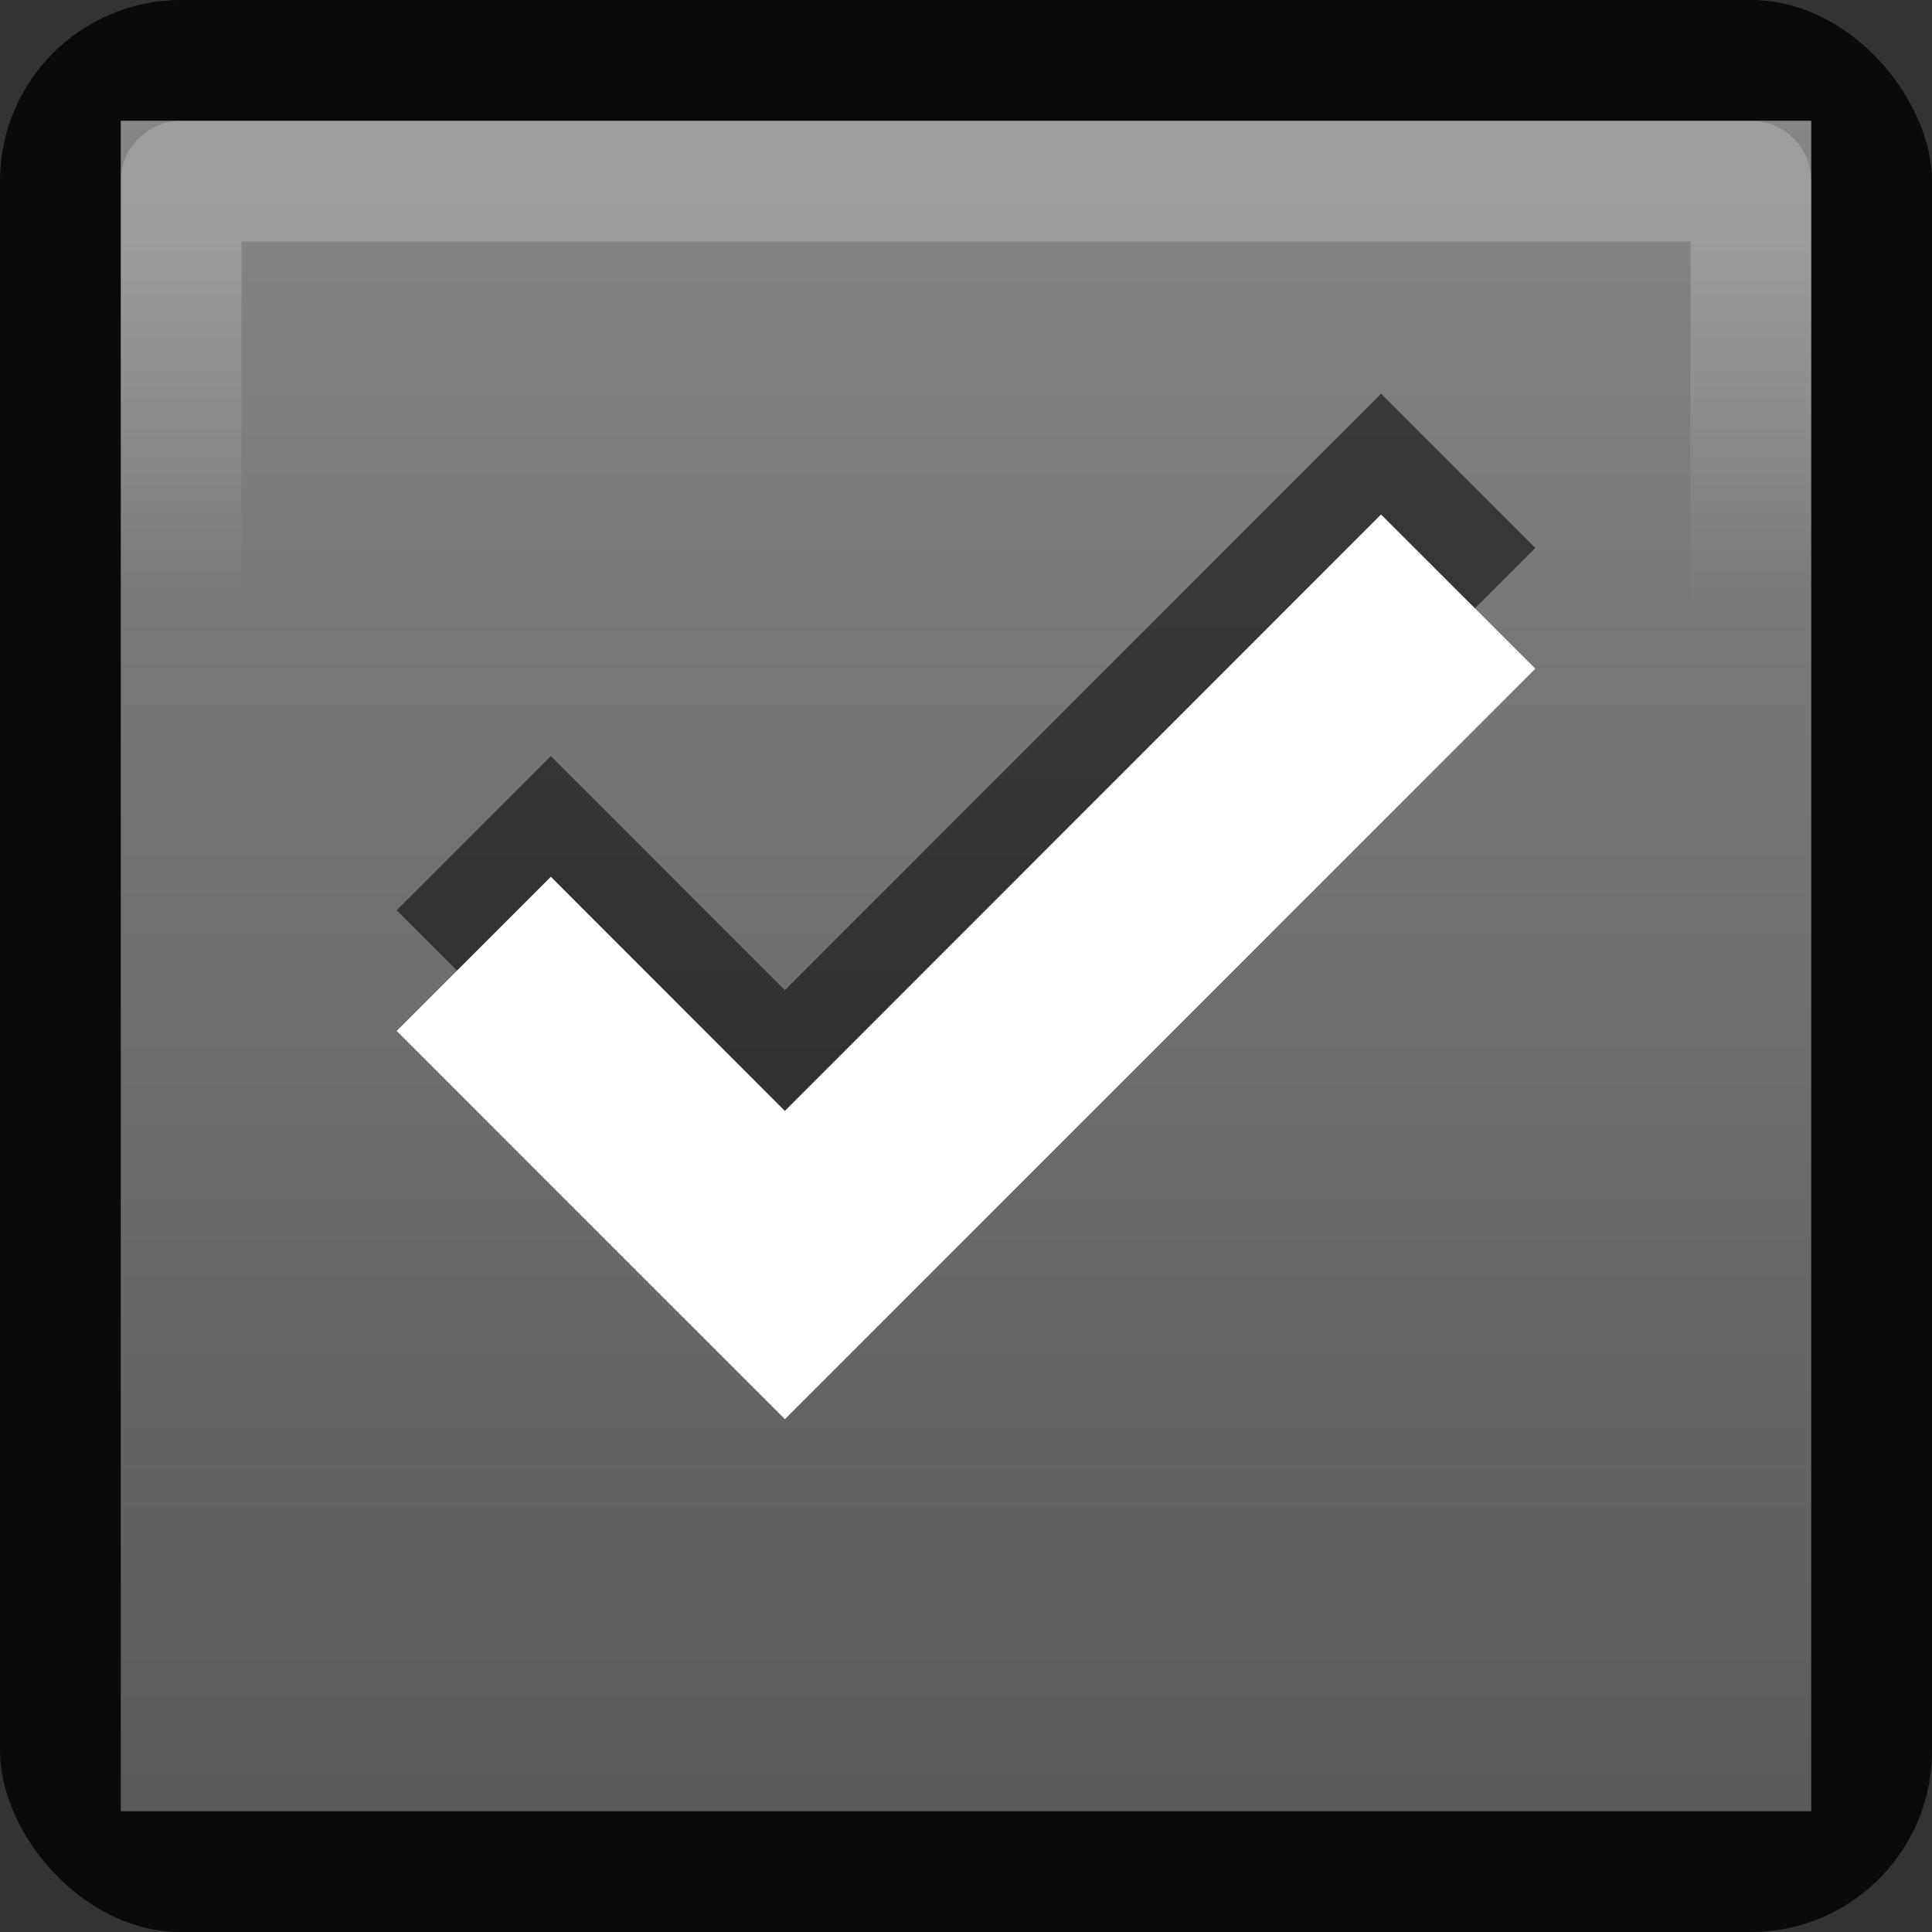 <?xml version="1.0" encoding="UTF-8" standalone="no"?>
<!-- Created with Inkscape (http://www.inkscape.org/) -->

<svg
   xmlns:dc="http://purl.org/dc/elements/1.1/"
   xmlns:cc="http://creativecommons.org/ns#"
   xmlns:rdf="http://www.w3.org/1999/02/22-rdf-syntax-ns#"
   xmlns:svg="http://www.w3.org/2000/svg"
   xmlns="http://www.w3.org/2000/svg"
   xmlns:xlink="http://www.w3.org/1999/xlink"
   xmlns:sodipodi="http://sodipodi.sourceforge.net/DTD/sodipodi-0.dtd"
   xmlns:inkscape="http://www.inkscape.org/namespaces/inkscape"
   id="svg2"
   version="1.1"
   inkscape:version="0.91 r13725"
   width="16"
   height="16"
   viewBox="0 0 16 16"
   sodipodi:docname="emblem-default.svg">
  <rect x="0" y="0" width="16" height="16" fill="#333333" stroke="none"/>
  <defs
     id="defs6">
    <linearGradient
       inkscape:collect="always"
       id="linearGradient4144">
      <stop
         style="stop-color:#ffffff;stop-opacity:1"
         offset="0"
         id="stop4146" />
      <stop
         style="stop-color:#ffffff;stop-opacity:0"
         offset="1"
         id="stop4148" />
    </linearGradient>
    <linearGradient
       id="linearGradient3763">
      <stop
         id="stop3765"
         offset="0"
         style="stop-color:#646464;stop-opacity:1" />
      <stop
         id="stop3767"
         offset="1"
         style="stop-color:#969696;stop-opacity:1" />
    </linearGradient>
    <linearGradient
       inkscape:collect="always"
       xlink:href="#linearGradient3763"
       id="linearGradient4173"
       x1="7"
       y1="14"
       x2="21"
       y2="14"
       gradientUnits="userSpaceOnUse"
       gradientTransform="translate(-22,-6)" />
    <linearGradient
       inkscape:collect="always"
       xlink:href="#linearGradient4144"
       id="linearGradient4150"
       x1="10"
       y1="12"
       x2="13"
       y2="12"
       gradientUnits="userSpaceOnUse"
       gradientTransform="translate(-8,-20)" />
  </defs>
  <sodipodi:namedview
     pagecolor="#ffffff"
     bordercolor="#666666"
     borderopacity="1"
     objecttolerance="10"
     gridtolerance="10"
     guidetolerance="10"
     inkscape:pageopacity="0"
     inkscape:pageshadow="2"
     inkscape:window-width="1366"
     inkscape:window-height="718"
     id="namedview4"
     showgrid="false"
     inkscape:snap-bbox="true"
     inkscape:bbox-paths="true"
     inkscape:bbox-nodes="true"
     inkscape:object-nodes="true"
     inkscape:zoom="1"
     inkscape:cx="8.3783306"
     inkscape:cy="8.3339917"
     inkscape:window-x="0"
     inkscape:window-y="25"
     inkscape:window-maximized="1"
     inkscape:current-layer="svg2">
    <inkscape:grid
       type="xygrid"
       id="grid4161" />
  </sodipodi:namedview>
  <rect
     style="opacity:0.805;fill:#000000;fill-opacity:1;stroke:#ff0505;stroke-width:0;stroke-linecap:butt;stroke-linejoin:round;stroke-miterlimit:4;stroke-dasharray:none;stroke-dashoffset:0;stroke-opacity:1"
     id="rect4163"
     width="16"
     height="16"
     x="0"
     y="-0"
     ry="1.5" />
  <rect
     style="opacity:0.885;fill:url(#linearGradient4173);fill-opacity:1;stroke:#ff0505;stroke-width:0;stroke-linecap:butt;stroke-linejoin:round;stroke-miterlimit:4;stroke-dasharray:none;stroke-dashoffset:0;stroke-opacity:1"
     id="rect4165"
     width="14"
     height="14"
     x="-15"
     y="1"
     ry="0"
     transform="matrix(0,-1,1,0,0,0)"
     rx="0.5" />
  <rect
     style="opacity:0.2;fill:none;fill-opacity:1;stroke:url(#linearGradient4150);stroke-width:1;stroke-linecap:butt;stroke-linejoin:round;stroke-miterlimit:4;stroke-dasharray:none;stroke-dashoffset:0;stroke-opacity:1"
     id="rect4142"
     width="13"
     height="13"
     x="1.5"
     y="-14.5"
     transform="matrix(0,1,-1,0,0,0)" />
  <g
     id="g4162-8"
     transform="translate(42.876,-5.537)"
     style="fill:#cdcdcd;fill-opacity:1">
    <g
       style="display:inline;fill:#cdcdcd;fill-opacity:1"
       id="layer9-2"
       transform="translate(-61.001,-787)"
       inkscape:label="status" />
    <g
       id="layer10-1"
       transform="translate(-61.001,-787)"
       inkscape:label="devices"
       style="fill:#cdcdcd;fill-opacity:1" />
    <g
       id="layer11-9"
       transform="translate(-61.001,-787)"
       inkscape:label="apps"
       style="fill:#cdcdcd;fill-opacity:1" />
    <g
       id="layer13-9"
       transform="translate(-61.001,-787)"
       inkscape:label="places"
       style="fill:#cdcdcd;fill-opacity:1" />
    <g
       id="layer14-9"
       transform="translate(-61.001,-787)"
       inkscape:label="mimetypes"
       style="fill:#cdcdcd;fill-opacity:1" />
    <g
       style="display:inline;fill:#cdcdcd;fill-opacity:1"
       id="layer15-1"
       transform="translate(-61.001,-787)"
       inkscape:label="emblems" />
    <g
       style="display:inline;fill:#cdcdcd;fill-opacity:1"
       id="g71291-3"
       transform="translate(-61.001,-787)"
       inkscape:label="emotes" />
    <g
       style="display:inline;fill:#cdcdcd;fill-opacity:1"
       id="g4953-4"
       transform="translate(-61.001,-787)"
       inkscape:label="categories" />
    <g
       style="display:inline;fill:#cdcdcd;fill-opacity:1"
       id="layer12-4"
       transform="translate(-61.001,-787)"
       inkscape:label="actions" />
  </g>
  <path
     style="color:#000000;font-style:normal;font-variant:normal;font-weight:normal;font-stretch:normal;font-size:medium;line-height:normal;font-family:Sans;-inkscape-font-specification:Sans;text-indent:0;text-align:start;text-decoration:none;text-decoration-line:none;letter-spacing:normal;word-spacing:normal;text-transform:none;direction:ltr;block-progression:tb;writing-mode:lr-tb;baseline-shift:baseline;text-anchor:start;display:inline;overflow:visible;visibility:visible;fill:#000000;fill-opacity:1;stroke:none;stroke-width:3;marker:none;enable-background:accumulate;opacity:0.55"
     d="m 11.437,3.261 -4.937,4.939 -1.938,-1.939 -1.277,1.277 2.576,2.576 0.639,0.639 0.639,-0.639 5.576,-5.576 -1.277,-1.277 z"
     id="path8913-6-7-1-5-7-0"
     inkscape:connector-curvature="0" />
  <path
     style="color:#000000;font-style:normal;font-variant:normal;font-weight:normal;font-stretch:normal;font-size:medium;line-height:normal;font-family:Sans;-inkscape-font-specification:Sans;text-indent:0;text-align:start;text-decoration:none;text-decoration-line:none;letter-spacing:normal;word-spacing:normal;text-transform:none;direction:ltr;block-progression:tb;writing-mode:lr-tb;baseline-shift:baseline;text-anchor:start;display:inline;overflow:visible;visibility:visible;fill:#ffffff;fill-opacity:1;stroke:none;stroke-width:3;marker:none;enable-background:accumulate"
     d="M 11.437,4.261 6.5,9.2 4.562,7.261 3.285,8.538 5.861,11.114 6.5,11.753 7.139,11.114 12.715,5.538 11.437,4.261 Z"
     id="path8913-6-7-1-5-7"
     inkscape:connector-curvature="0" />
</svg>
